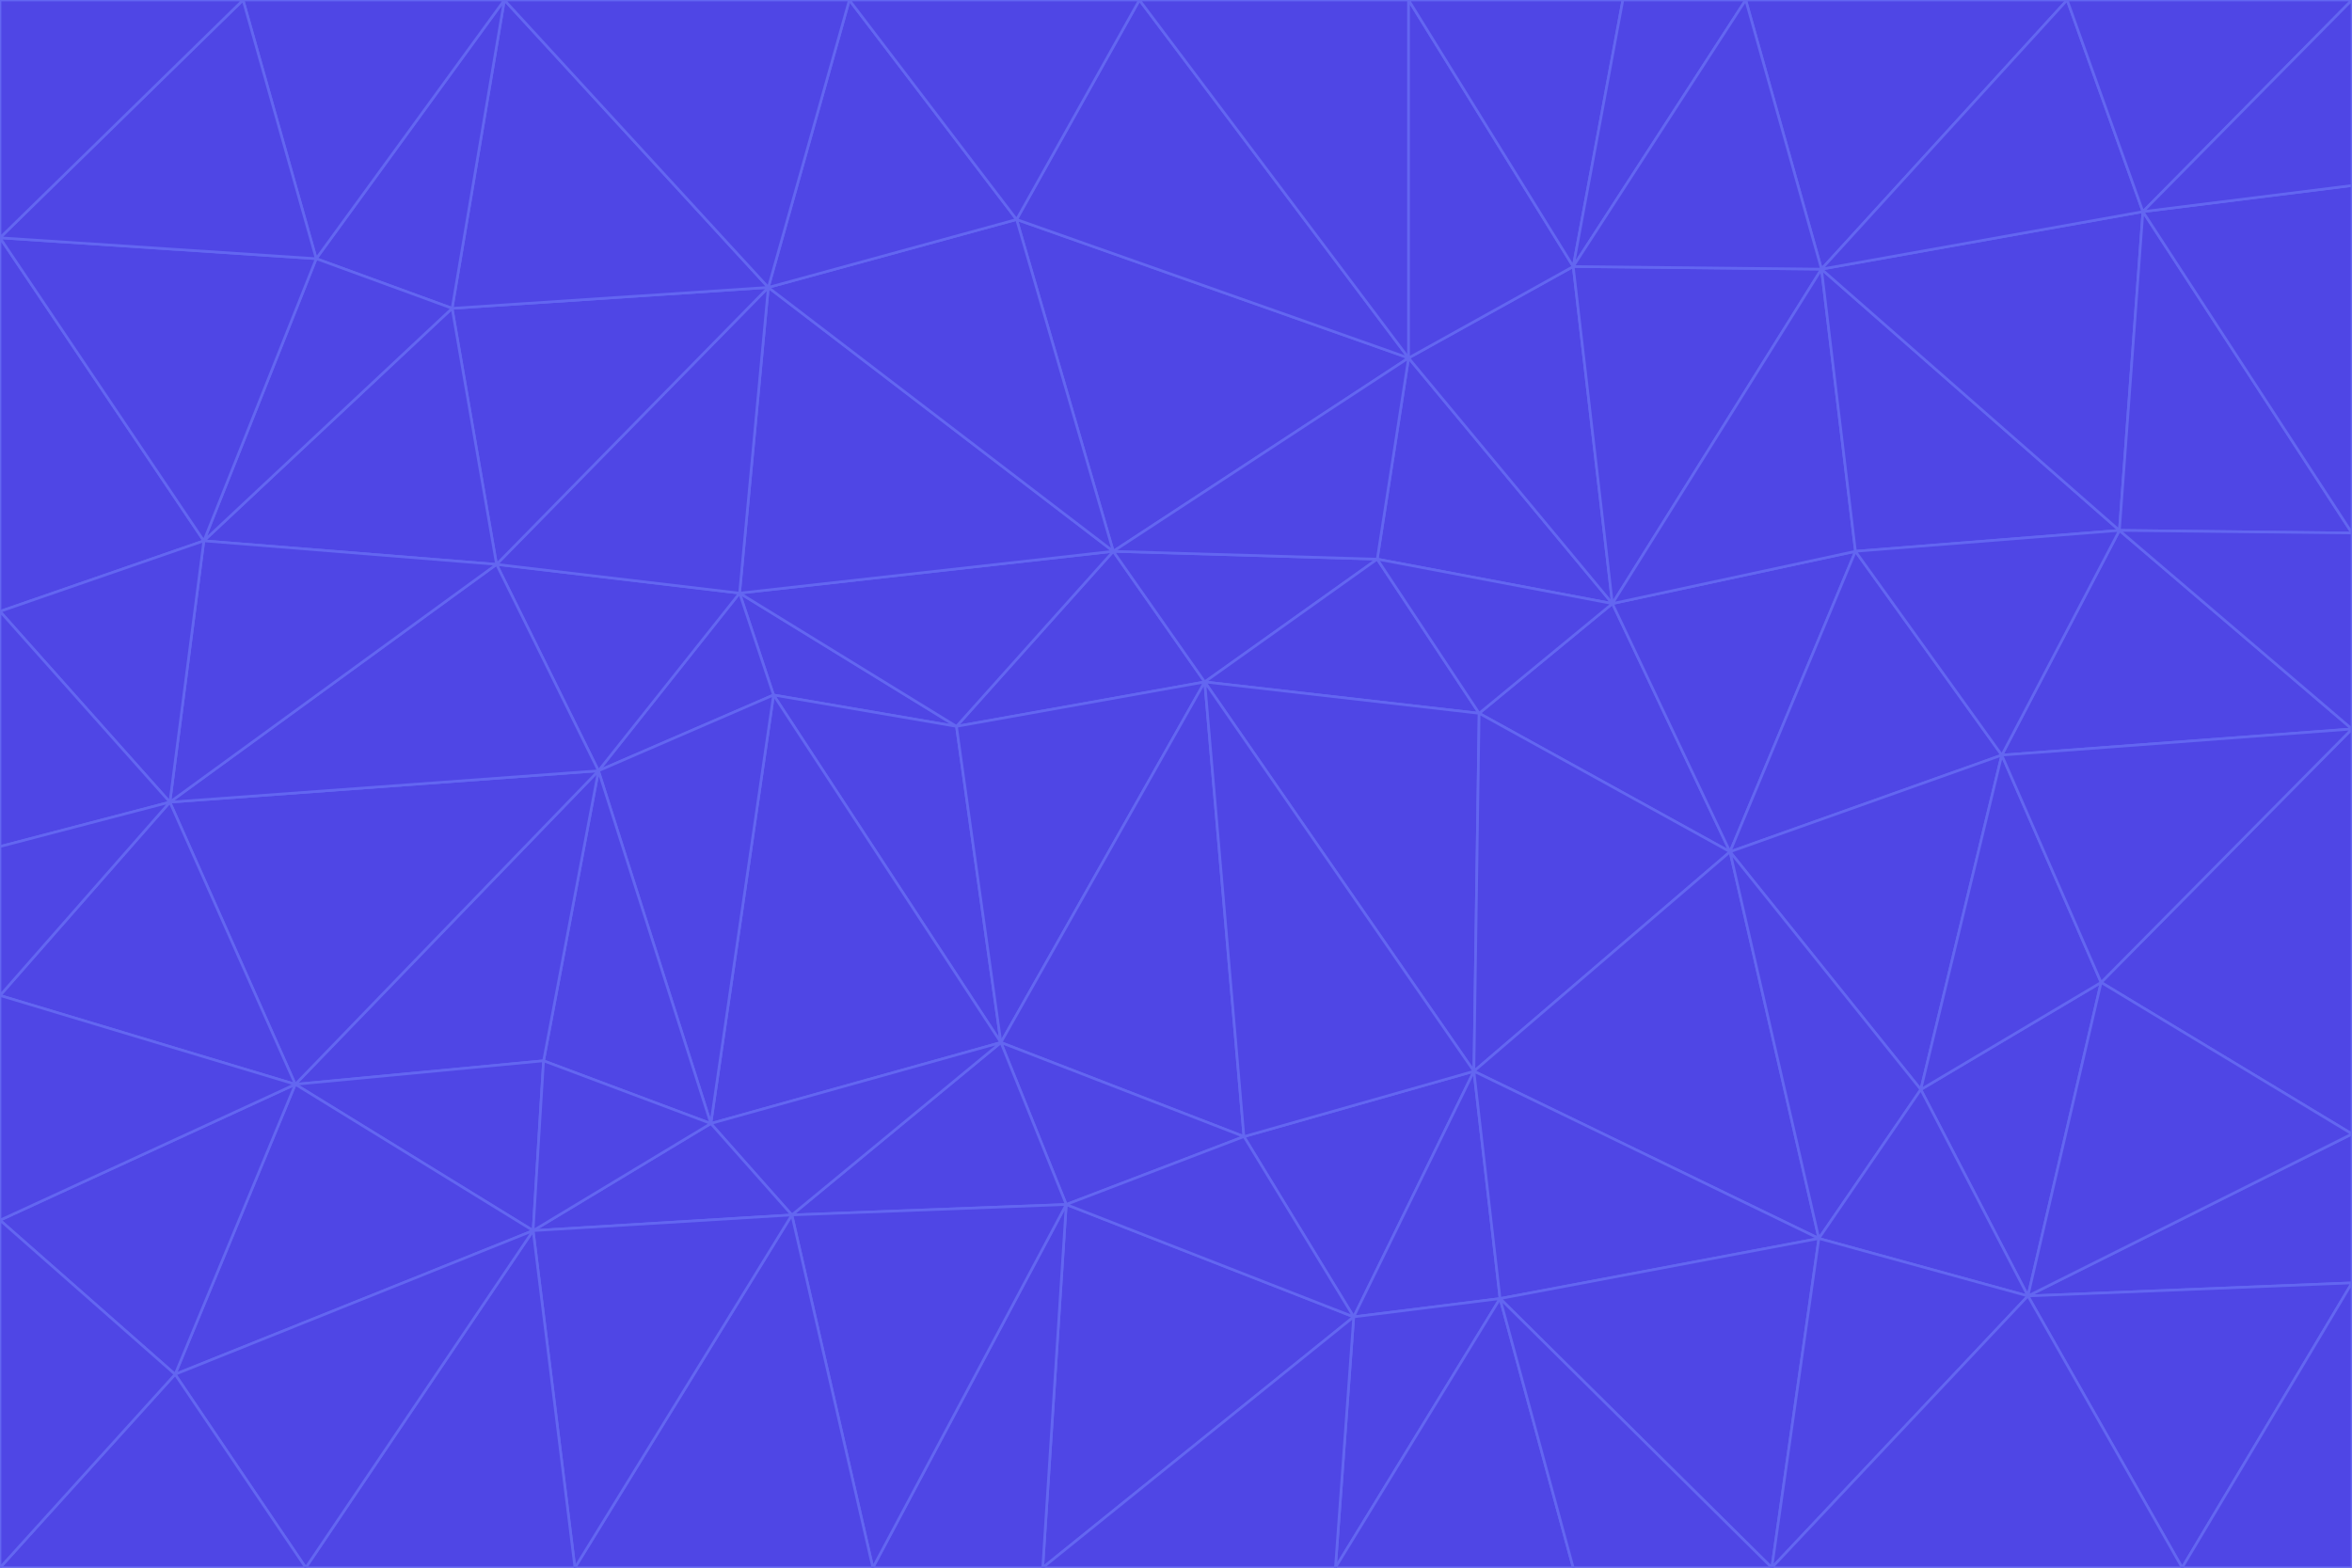 <svg id="visual" viewBox="0 0 900 600" width="900" height="600" xmlns="http://www.w3.org/2000/svg" xmlns:xlink="http://www.w3.org/1999/xlink" version="1.1"><g stroke-width="1" stroke-linejoin="bevel"><path d="M461 261L426 211L366 278Z" fill="#4f46e5" stroke="#6366f1"></path><path d="M283 227L296 266L366 278Z" fill="#4f46e5" stroke="#6366f1"></path><path d="M461 261L527 214L426 211Z" fill="#4f46e5" stroke="#6366f1"></path><path d="M426 211L283 227L366 278Z" fill="#4f46e5" stroke="#6366f1"></path><path d="M296 266L383 399L366 278Z" fill="#4f46e5" stroke="#6366f1"></path><path d="M366 278L383 399L461 261Z" fill="#4f46e5" stroke="#6366f1"></path><path d="M461 261L566 273L527 214Z" fill="#4f46e5" stroke="#6366f1"></path><path d="M564 410L566 273L461 261Z" fill="#4f46e5" stroke="#6366f1"></path><path d="M539 137L389 84L426 211Z" fill="#4f46e5" stroke="#6366f1"></path><path d="M426 211L294 110L283 227Z" fill="#4f46e5" stroke="#6366f1"></path><path d="M617 231L539 137L527 214Z" fill="#4f46e5" stroke="#6366f1"></path><path d="M527 214L539 137L426 211Z" fill="#4f46e5" stroke="#6366f1"></path><path d="M283 227L229 295L296 266Z" fill="#4f46e5" stroke="#6366f1"></path><path d="M296 266L272 430L383 399Z" fill="#4f46e5" stroke="#6366f1"></path><path d="M190 216L229 295L283 227Z" fill="#4f46e5" stroke="#6366f1"></path><path d="M383 399L476 435L461 261Z" fill="#4f46e5" stroke="#6366f1"></path><path d="M389 84L294 110L426 211Z" fill="#4f46e5" stroke="#6366f1"></path><path d="M383 399L408 461L476 435Z" fill="#4f46e5" stroke="#6366f1"></path><path d="M303 465L408 461L383 399Z" fill="#4f46e5" stroke="#6366f1"></path><path d="M662 326L617 231L566 273Z" fill="#4f46e5" stroke="#6366f1"></path><path d="M566 273L617 231L527 214Z" fill="#4f46e5" stroke="#6366f1"></path><path d="M518 504L564 410L476 435Z" fill="#4f46e5" stroke="#6366f1"></path><path d="M476 435L564 410L461 261Z" fill="#4f46e5" stroke="#6366f1"></path><path d="M229 295L272 430L296 266Z" fill="#4f46e5" stroke="#6366f1"></path><path d="M294 110L190 216L283 227Z" fill="#4f46e5" stroke="#6366f1"></path><path d="M229 295L208 406L272 430Z" fill="#4f46e5" stroke="#6366f1"></path><path d="M272 430L303 465L383 399Z" fill="#4f46e5" stroke="#6366f1"></path><path d="M617 231L602 102L539 137Z" fill="#4f46e5" stroke="#6366f1"></path><path d="M539 137L436 0L389 84Z" fill="#4f46e5" stroke="#6366f1"></path><path d="M113 415L208 406L229 295Z" fill="#4f46e5" stroke="#6366f1"></path><path d="M272 430L204 471L303 465Z" fill="#4f46e5" stroke="#6366f1"></path><path d="M564 410L662 326L566 273Z" fill="#4f46e5" stroke="#6366f1"></path><path d="M617 231L697 103L602 102Z" fill="#4f46e5" stroke="#6366f1"></path><path d="M539 0L436 0L539 137Z" fill="#4f46e5" stroke="#6366f1"></path><path d="M389 84L325 0L294 110Z" fill="#4f46e5" stroke="#6366f1"></path><path d="M399 600L518 504L408 461Z" fill="#4f46e5" stroke="#6366f1"></path><path d="M408 461L518 504L476 435Z" fill="#4f46e5" stroke="#6366f1"></path><path d="M564 410L696 474L662 326Z" fill="#4f46e5" stroke="#6366f1"></path><path d="M436 0L325 0L389 84Z" fill="#4f46e5" stroke="#6366f1"></path><path d="M294 110L173 118L190 216Z" fill="#4f46e5" stroke="#6366f1"></path><path d="M193 0L173 118L294 110Z" fill="#4f46e5" stroke="#6366f1"></path><path d="M113 415L204 471L208 406Z" fill="#4f46e5" stroke="#6366f1"></path><path d="M602 102L539 0L539 137Z" fill="#4f46e5" stroke="#6366f1"></path><path d="M518 504L574 497L564 410Z" fill="#4f46e5" stroke="#6366f1"></path><path d="M208 406L204 471L272 430Z" fill="#4f46e5" stroke="#6366f1"></path><path d="M334 600L399 600L408 461Z" fill="#4f46e5" stroke="#6366f1"></path><path d="M113 415L229 295L65 307Z" fill="#4f46e5" stroke="#6366f1"></path><path d="M662 326L710 211L617 231Z" fill="#4f46e5" stroke="#6366f1"></path><path d="M602 102L621 0L539 0Z" fill="#4f46e5" stroke="#6366f1"></path><path d="M710 211L697 103L617 231Z" fill="#4f46e5" stroke="#6366f1"></path><path d="M193 0L121 99L173 118Z" fill="#4f46e5" stroke="#6366f1"></path><path d="M173 118L78 207L190 216Z" fill="#4f46e5" stroke="#6366f1"></path><path d="M668 0L621 0L602 102Z" fill="#4f46e5" stroke="#6366f1"></path><path d="M65 307L229 295L190 216Z" fill="#4f46e5" stroke="#6366f1"></path><path d="M121 99L78 207L173 118Z" fill="#4f46e5" stroke="#6366f1"></path><path d="M325 0L193 0L294 110Z" fill="#4f46e5" stroke="#6366f1"></path><path d="M334 600L408 461L303 465Z" fill="#4f46e5" stroke="#6366f1"></path><path d="M518 504L511 600L574 497Z" fill="#4f46e5" stroke="#6366f1"></path><path d="M334 600L303 465L220 600Z" fill="#4f46e5" stroke="#6366f1"></path><path d="M78 207L65 307L190 216Z" fill="#4f46e5" stroke="#6366f1"></path><path d="M220 600L303 465L204 471Z" fill="#4f46e5" stroke="#6366f1"></path><path d="M399 600L511 600L518 504Z" fill="#4f46e5" stroke="#6366f1"></path><path d="M662 326L766 289L710 211Z" fill="#4f46e5" stroke="#6366f1"></path><path d="M710 211L811 203L697 103Z" fill="#4f46e5" stroke="#6366f1"></path><path d="M735 417L766 289L662 326Z" fill="#4f46e5" stroke="#6366f1"></path><path d="M696 474L564 410L574 497Z" fill="#4f46e5" stroke="#6366f1"></path><path d="M678 600L696 474L574 497Z" fill="#4f46e5" stroke="#6366f1"></path><path d="M696 474L735 417L662 326Z" fill="#4f46e5" stroke="#6366f1"></path><path d="M791 0L668 0L697 103Z" fill="#4f46e5" stroke="#6366f1"></path><path d="M697 103L668 0L602 102Z" fill="#4f46e5" stroke="#6366f1"></path><path d="M511 600L602 600L574 497Z" fill="#4f46e5" stroke="#6366f1"></path><path d="M117 600L220 600L204 471Z" fill="#4f46e5" stroke="#6366f1"></path><path d="M900 279L811 203L766 289Z" fill="#4f46e5" stroke="#6366f1"></path><path d="M766 289L811 203L710 211Z" fill="#4f46e5" stroke="#6366f1"></path><path d="M776 496L804 376L735 417Z" fill="#4f46e5" stroke="#6366f1"></path><path d="M735 417L804 376L766 289Z" fill="#4f46e5" stroke="#6366f1"></path><path d="M776 496L735 417L696 474Z" fill="#4f46e5" stroke="#6366f1"></path><path d="M193 0L93 0L121 99Z" fill="#4f46e5" stroke="#6366f1"></path><path d="M0 91L0 234L78 207Z" fill="#4f46e5" stroke="#6366f1"></path><path d="M78 207L0 234L65 307Z" fill="#4f46e5" stroke="#6366f1"></path><path d="M0 91L78 207L121 99Z" fill="#4f46e5" stroke="#6366f1"></path><path d="M65 307L0 381L113 415Z" fill="#4f46e5" stroke="#6366f1"></path><path d="M113 415L67 526L204 471Z" fill="#4f46e5" stroke="#6366f1"></path><path d="M0 234L0 324L65 307Z" fill="#4f46e5" stroke="#6366f1"></path><path d="M0 324L0 381L65 307Z" fill="#4f46e5" stroke="#6366f1"></path><path d="M602 600L678 600L574 497Z" fill="#4f46e5" stroke="#6366f1"></path><path d="M678 600L776 496L696 474Z" fill="#4f46e5" stroke="#6366f1"></path><path d="M0 467L67 526L113 415Z" fill="#4f46e5" stroke="#6366f1"></path><path d="M93 0L0 91L121 99Z" fill="#4f46e5" stroke="#6366f1"></path><path d="M811 203L820 81L697 103Z" fill="#4f46e5" stroke="#6366f1"></path><path d="M900 204L820 81L811 203Z" fill="#4f46e5" stroke="#6366f1"></path><path d="M67 526L117 600L204 471Z" fill="#4f46e5" stroke="#6366f1"></path><path d="M820 81L791 0L697 103Z" fill="#4f46e5" stroke="#6366f1"></path><path d="M0 381L0 467L113 415Z" fill="#4f46e5" stroke="#6366f1"></path><path d="M67 526L0 600L117 600Z" fill="#4f46e5" stroke="#6366f1"></path><path d="M93 0L0 0L0 91Z" fill="#4f46e5" stroke="#6366f1"></path><path d="M900 434L900 279L804 376Z" fill="#4f46e5" stroke="#6366f1"></path><path d="M804 376L900 279L766 289Z" fill="#4f46e5" stroke="#6366f1"></path><path d="M820 81L900 0L791 0Z" fill="#4f46e5" stroke="#6366f1"></path><path d="M900 279L900 204L811 203Z" fill="#4f46e5" stroke="#6366f1"></path><path d="M900 491L900 434L776 496Z" fill="#4f46e5" stroke="#6366f1"></path><path d="M776 496L900 434L804 376Z" fill="#4f46e5" stroke="#6366f1"></path><path d="M900 204L900 71L820 81Z" fill="#4f46e5" stroke="#6366f1"></path><path d="M0 467L0 600L67 526Z" fill="#4f46e5" stroke="#6366f1"></path><path d="M835 600L900 491L776 496Z" fill="#4f46e5" stroke="#6366f1"></path><path d="M678 600L835 600L776 496Z" fill="#4f46e5" stroke="#6366f1"></path><path d="M900 71L900 0L820 81Z" fill="#4f46e5" stroke="#6366f1"></path><path d="M835 600L900 600L900 491Z" fill="#4f46e5" stroke="#6366f1"></path></g></svg>